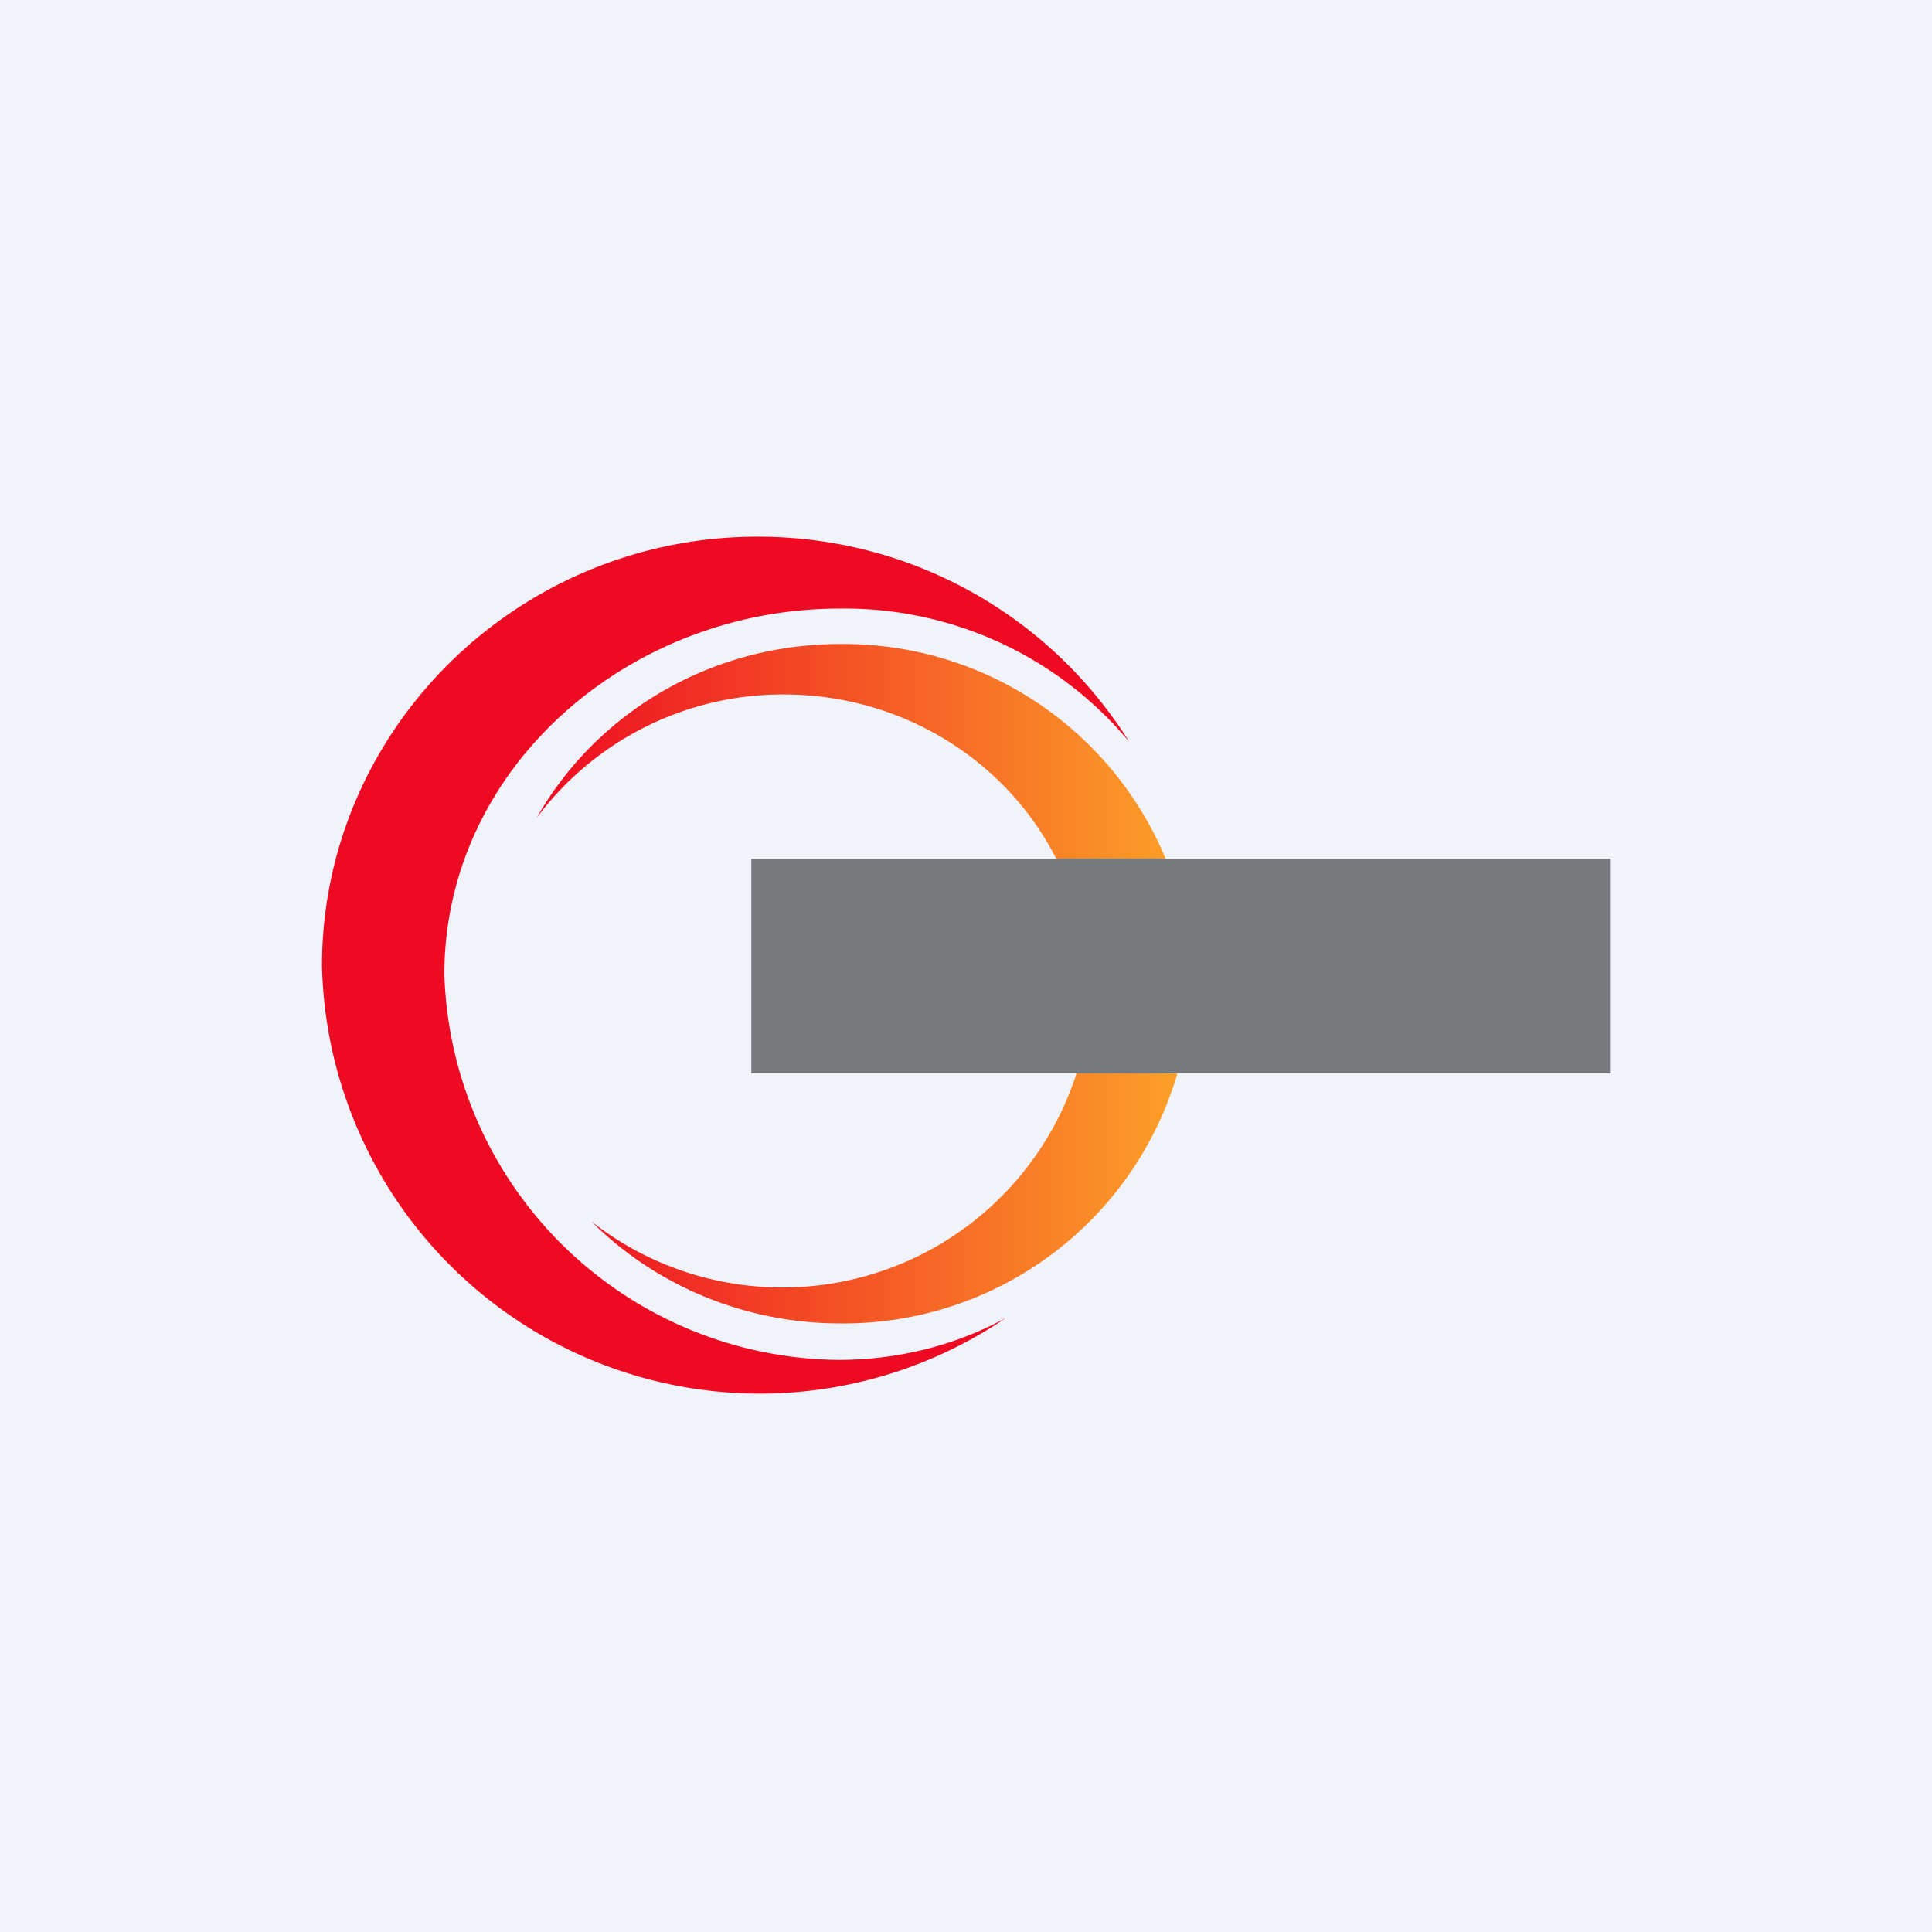 <!-- by TradingView --><svg width="18" height="18" viewBox="0 0 18 18" xmlns="http://www.w3.org/2000/svg"><path fill="#F0F3FA" d="M0 0h18v18H0z"/><path d="M10.52 6.91a3.45 3.45 0 0 0-2.7-1.24c-1.96 0-3.68 1.48-3.68 3.41a3.71 3.71 0 0 0 3.67 3.59c.57 0 1.1-.14 1.56-.39A4.08 4.08 0 0 1 3 9c0-2.2 1.82-4 4.06-4 1.46 0 2.74.76 3.46 1.91Z" fill="#ED0A22"/><path d="M10.97 10a3.24 3.24 0 0 1-3.14 2.33c-.9 0-1.73-.36-2.32-.95A2.88 2.88 0 0 0 10.03 10h.94Zm-.11-2a3.25 3.25 0 0 0-3.03-2C6.61 6 5.55 6.65 5 7.62A2.86 2.86 0 0 1 7.3 6.47c1.11 0 2.08.62 2.54 1.53h1.02Z" fill="url(#a)"/><path fill-opacity=".5" d="M7 8h8v2H7z"/><defs><linearGradient id="a" x1="10.98" y1="9.17" x2="4.99" y2="9.17" gradientUnits="userSpaceOnUse"><stop stop-color="#FCA028"/><stop offset="1" stop-color="#ED0A22"/></linearGradient></defs></svg>